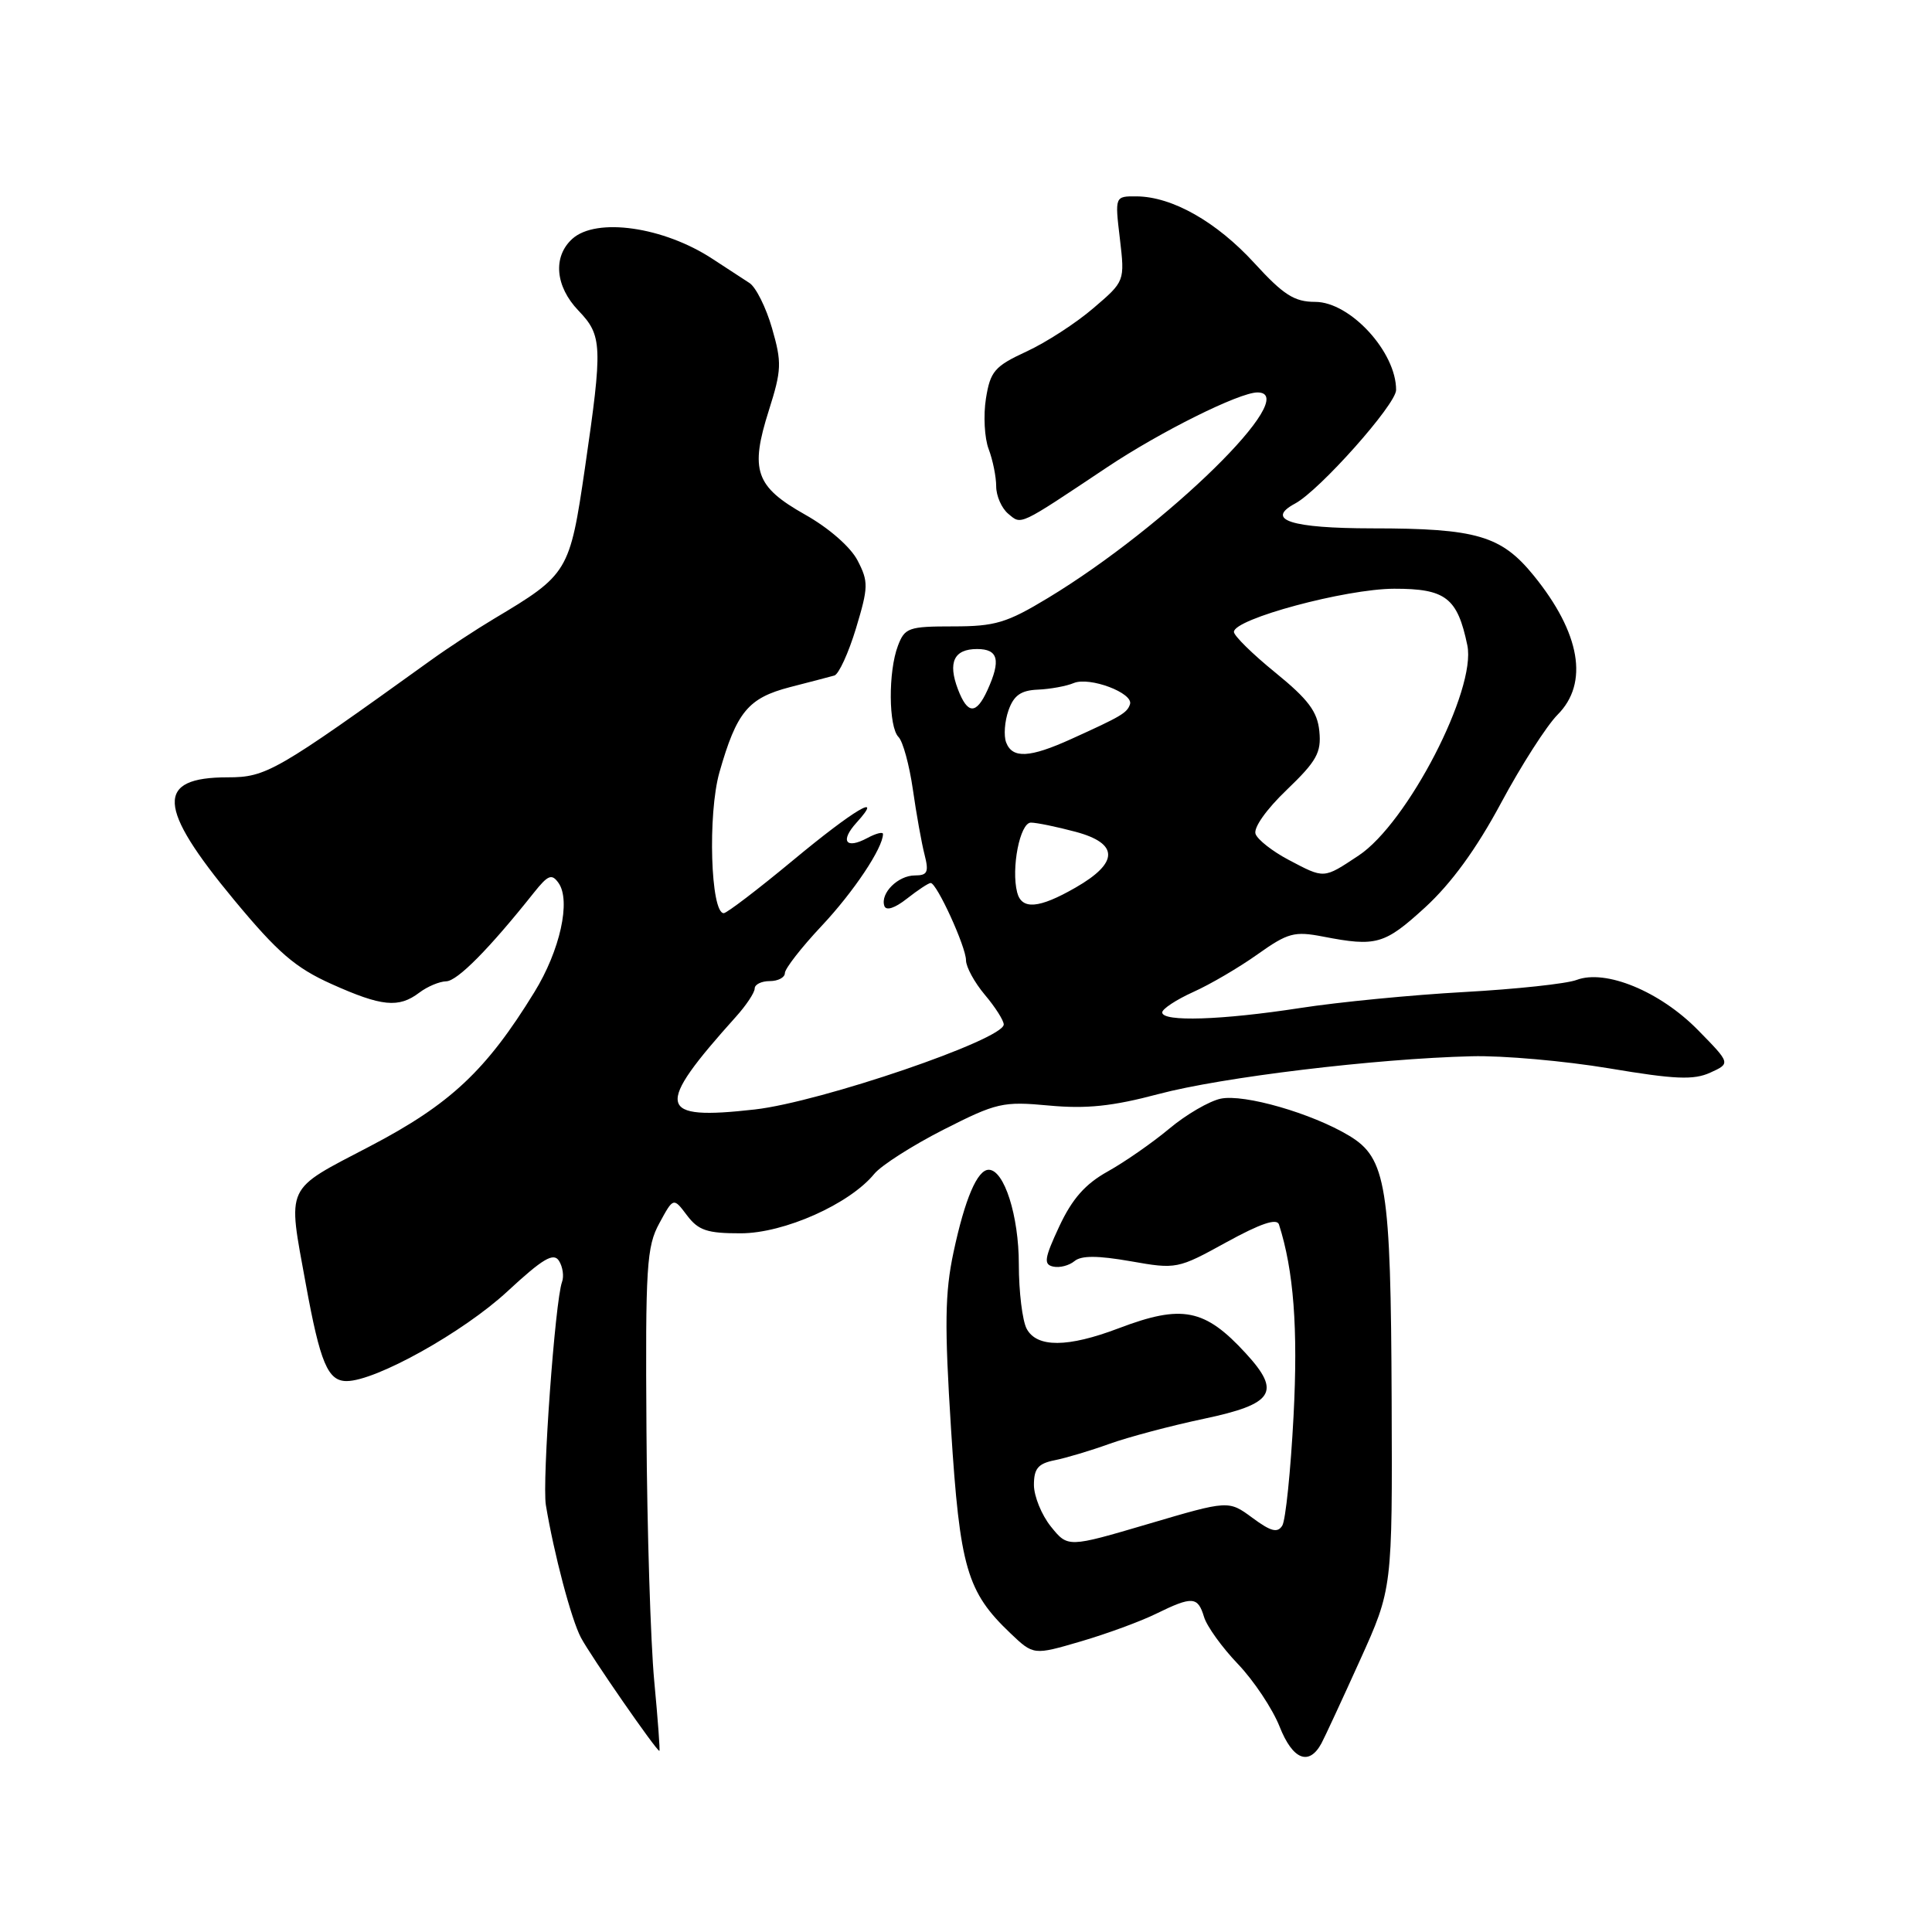 <?xml version="1.0" encoding="UTF-8" standalone="no"?>
<!DOCTYPE svg PUBLIC "-//W3C//DTD SVG 1.1//EN" "http://www.w3.org/Graphics/SVG/1.1/DTD/svg11.dtd" >
<svg xmlns="http://www.w3.org/2000/svg" xmlns:xlink="http://www.w3.org/1999/xlink" version="1.1" viewBox="0 0 256 256">
 <g >
 <path fill="currentColor"
d=" M 175.10 231.00 C 175.54 230.18 177.84 225.22 180.20 220.00 C 184.50 210.50 184.50 210.50 184.40 185.50 C 184.29 157.11 183.70 153.45 178.77 150.49 C 173.84 147.52 164.85 144.93 161.75 145.58 C 160.24 145.90 157.17 147.68 154.94 149.55 C 152.71 151.41 149.05 153.96 146.79 155.22 C 143.80 156.88 142.07 158.85 140.36 162.50 C 138.38 166.75 138.26 167.55 139.56 167.83 C 140.41 168.02 141.67 167.69 142.38 167.10 C 143.28 166.35 145.46 166.36 149.81 167.12 C 155.87 168.19 156.05 168.16 162.51 164.60 C 167.03 162.12 169.19 161.39 169.47 162.25 C 171.42 168.34 172.01 175.98 171.40 187.66 C 171.02 194.91 170.35 201.43 169.91 202.15 C 169.28 203.16 168.41 202.94 165.95 201.12 C 162.79 198.79 162.79 198.79 152.15 201.93 C 141.50 205.07 141.50 205.07 139.25 202.28 C 138.02 200.75 137.01 198.27 137.00 196.77 C 137.00 194.59 137.55 193.93 139.75 193.49 C 141.26 193.19 144.53 192.21 147.00 191.32 C 149.47 190.43 155.10 188.93 159.50 188.00 C 168.79 186.04 169.80 184.47 165.08 179.33 C 159.64 173.40 156.64 172.81 148.24 176.00 C 141.48 178.57 137.39 178.59 136.04 176.07 C 135.47 175.00 135.00 171.15 135.00 167.52 C 135.00 161.09 133.06 155.00 131.01 155.00 C 129.50 155.00 127.86 158.84 126.35 165.91 C 125.20 171.30 125.14 175.57 126.02 189.39 C 127.19 207.76 128.12 210.93 133.89 216.42 C 136.95 219.33 136.95 219.33 143.23 217.49 C 146.68 216.48 151.17 214.83 153.21 213.82 C 157.99 211.48 158.72 211.53 159.54 214.25 C 159.91 215.49 161.93 218.30 164.04 220.50 C 166.14 222.70 168.62 226.43 169.56 228.80 C 171.29 233.18 173.45 234.04 175.10 231.00 Z  M 86.69 222.75 C 86.21 217.66 85.74 202.70 85.66 189.50 C 85.51 167.79 85.68 165.17 87.37 162.08 C 89.23 158.65 89.23 158.65 91.03 161.04 C 92.54 163.04 93.71 163.43 98.17 163.42 C 103.90 163.41 112.57 159.55 115.85 155.54 C 116.77 154.42 120.89 151.79 125.01 149.69 C 132.06 146.11 132.88 145.92 139.00 146.49 C 143.95 146.95 147.41 146.59 153.50 144.97 C 161.91 142.73 182.32 140.27 195.00 139.96 C 199.12 139.85 207.32 140.58 213.21 141.56 C 221.95 143.03 224.42 143.13 226.62 142.13 C 229.32 140.90 229.32 140.90 224.97 136.47 C 219.95 131.36 212.74 128.39 208.90 129.85 C 207.58 130.35 200.88 131.07 194.00 131.45 C 187.12 131.83 177.34 132.78 172.26 133.57 C 161.89 135.17 154.00 135.43 154.00 134.15 C 154.00 133.69 155.85 132.47 158.10 131.45 C 160.36 130.44 164.21 128.18 166.65 126.44 C 170.65 123.60 171.51 123.37 175.30 124.10 C 182.37 125.47 183.44 125.16 188.82 120.25 C 192.30 117.06 195.62 112.51 198.89 106.41 C 201.57 101.41 204.95 96.15 206.38 94.71 C 210.56 90.53 209.42 83.89 203.23 76.27 C 198.92 70.97 195.66 70.01 181.81 70.01 C 171.08 70.00 167.59 68.88 171.61 66.72 C 174.84 64.99 184.98 53.60 184.99 51.68 C 185.02 46.66 178.91 40.00 174.27 40.00 C 171.51 40.00 170.08 39.09 166.21 34.86 C 161.19 29.38 155.33 26.06 150.61 26.02 C 147.72 26.00 147.72 26.00 148.39 31.63 C 149.05 37.27 149.05 37.27 144.87 40.84 C 142.58 42.81 138.58 45.40 135.99 46.59 C 131.78 48.54 131.22 49.20 130.64 52.82 C 130.29 55.04 130.45 58.05 131.00 59.50 C 131.55 60.95 132.00 63.17 132.00 64.44 C 132.00 65.71 132.72 67.35 133.60 68.08 C 135.38 69.56 134.86 69.81 146.66 61.94 C 153.74 57.21 164.21 52.00 166.62 52.00 C 172.66 52.00 154.61 69.71 138.87 79.23 C 133.40 82.54 131.86 83.00 126.29 83.00 C 120.40 83.00 119.88 83.18 118.98 85.57 C 117.68 88.97 117.73 96.33 119.06 97.66 C 119.64 98.24 120.49 101.36 120.96 104.61 C 121.42 107.85 122.12 111.74 122.51 113.25 C 123.10 115.56 122.90 116.00 121.23 116.00 C 118.99 116.00 116.62 118.36 117.18 120.04 C 117.41 120.72 118.57 120.34 120.18 119.07 C 121.63 117.93 123.04 117.00 123.32 117.00 C 124.13 117.00 128.00 125.47 128.00 127.24 C 128.00 128.12 129.12 130.18 130.50 131.82 C 131.88 133.45 133.00 135.22 133.00 135.75 C 133.00 137.74 108.76 146.02 100.02 147.01 C 87.01 148.48 86.67 146.80 97.51 134.73 C 98.88 133.21 100.00 131.52 100.00 130.98 C 100.00 130.44 100.90 130.00 102.00 130.00 C 103.10 130.00 104.00 129.52 104.00 128.94 C 104.00 128.36 106.19 125.54 108.87 122.69 C 113.11 118.18 117.00 112.35 117.00 110.51 C 117.00 110.19 116.06 110.43 114.91 111.05 C 112.07 112.57 111.28 111.45 113.49 109.01 C 117.26 104.85 113.20 107.25 105.07 114.00 C 100.43 117.85 96.30 121.00 95.90 121.00 C 94.16 121.00 93.76 107.86 95.33 102.33 C 97.61 94.33 99.14 92.49 104.67 91.05 C 107.33 90.37 109.98 89.67 110.56 89.51 C 111.14 89.34 112.43 86.53 113.42 83.27 C 115.07 77.80 115.09 77.08 113.64 74.28 C 112.72 72.49 109.83 69.96 106.66 68.18 C 100.09 64.47 99.35 62.33 101.88 54.37 C 103.57 49.03 103.61 48.04 102.30 43.50 C 101.51 40.75 100.16 38.05 99.31 37.50 C 98.45 36.95 96.25 35.51 94.42 34.31 C 87.94 30.05 79.01 28.77 75.83 31.65 C 73.23 34.01 73.57 37.94 76.64 41.15 C 79.82 44.46 79.87 45.79 77.51 62.00 C 75.49 75.81 75.30 76.12 65.44 82.00 C 63.13 83.38 59.36 85.85 57.07 87.50 C 36.54 102.27 35.28 103.00 30.17 103.00 C 20.58 103.00 20.78 106.90 31.03 119.26 C 36.81 126.23 39.13 128.23 43.91 130.38 C 50.59 133.38 52.83 133.60 55.56 131.53 C 56.63 130.72 58.23 130.05 59.12 130.03 C 60.60 130.00 64.83 125.72 70.73 118.30 C 72.62 115.93 73.11 115.73 74.01 117.00 C 75.67 119.35 74.21 125.94 70.81 131.46 C 64.43 141.85 59.65 146.33 49.03 151.88 C 37.62 157.85 38.10 156.83 40.52 170.14 C 42.43 180.61 43.44 183.00 45.93 183.00 C 49.78 183.00 61.41 176.52 67.24 171.11 C 71.94 166.76 73.35 165.93 74.07 167.07 C 74.57 167.86 74.75 169.12 74.47 169.87 C 73.55 172.38 71.82 196.31 72.33 199.43 C 73.39 205.84 75.70 214.60 76.98 217.00 C 78.26 219.42 86.97 232.00 87.37 232.00 C 87.48 232.00 87.17 227.84 86.69 222.75 Z  M 134.78 118.25 C 133.96 115.07 135.15 109.00 136.60 109.00 C 137.35 109.00 140.02 109.55 142.53 110.22 C 148.28 111.76 148.27 114.32 142.50 117.62 C 137.66 120.40 135.38 120.58 134.78 118.25 Z  M 170.70 113.91 C 168.61 112.80 166.66 111.28 166.37 110.51 C 166.06 109.71 167.78 107.26 170.49 104.67 C 174.46 100.86 175.10 99.72 174.82 96.90 C 174.57 94.29 173.35 92.67 169.00 89.13 C 165.97 86.67 163.50 84.24 163.50 83.73 C 163.50 82.01 178.29 78.03 184.73 78.01 C 191.56 78.00 193.12 79.20 194.43 85.51 C 195.65 91.38 186.49 109.08 180.03 113.36 C 175.32 116.48 175.54 116.46 170.70 113.91 Z  M 133.32 98.38 C 132.98 97.49 133.12 95.58 133.63 94.13 C 134.33 92.14 135.28 91.47 137.53 91.38 C 139.16 91.31 141.30 90.92 142.27 90.51 C 144.37 89.63 150.22 91.83 149.73 93.32 C 149.34 94.47 148.60 94.91 141.93 97.93 C 136.44 100.42 134.15 100.54 133.32 98.38 Z  M 126.93 91.33 C 125.57 87.75 126.41 86.00 129.47 86.00 C 132.28 86.00 132.65 87.47 130.84 91.45 C 129.35 94.71 128.21 94.68 126.93 91.33 Z "/>
</g>
</svg>
